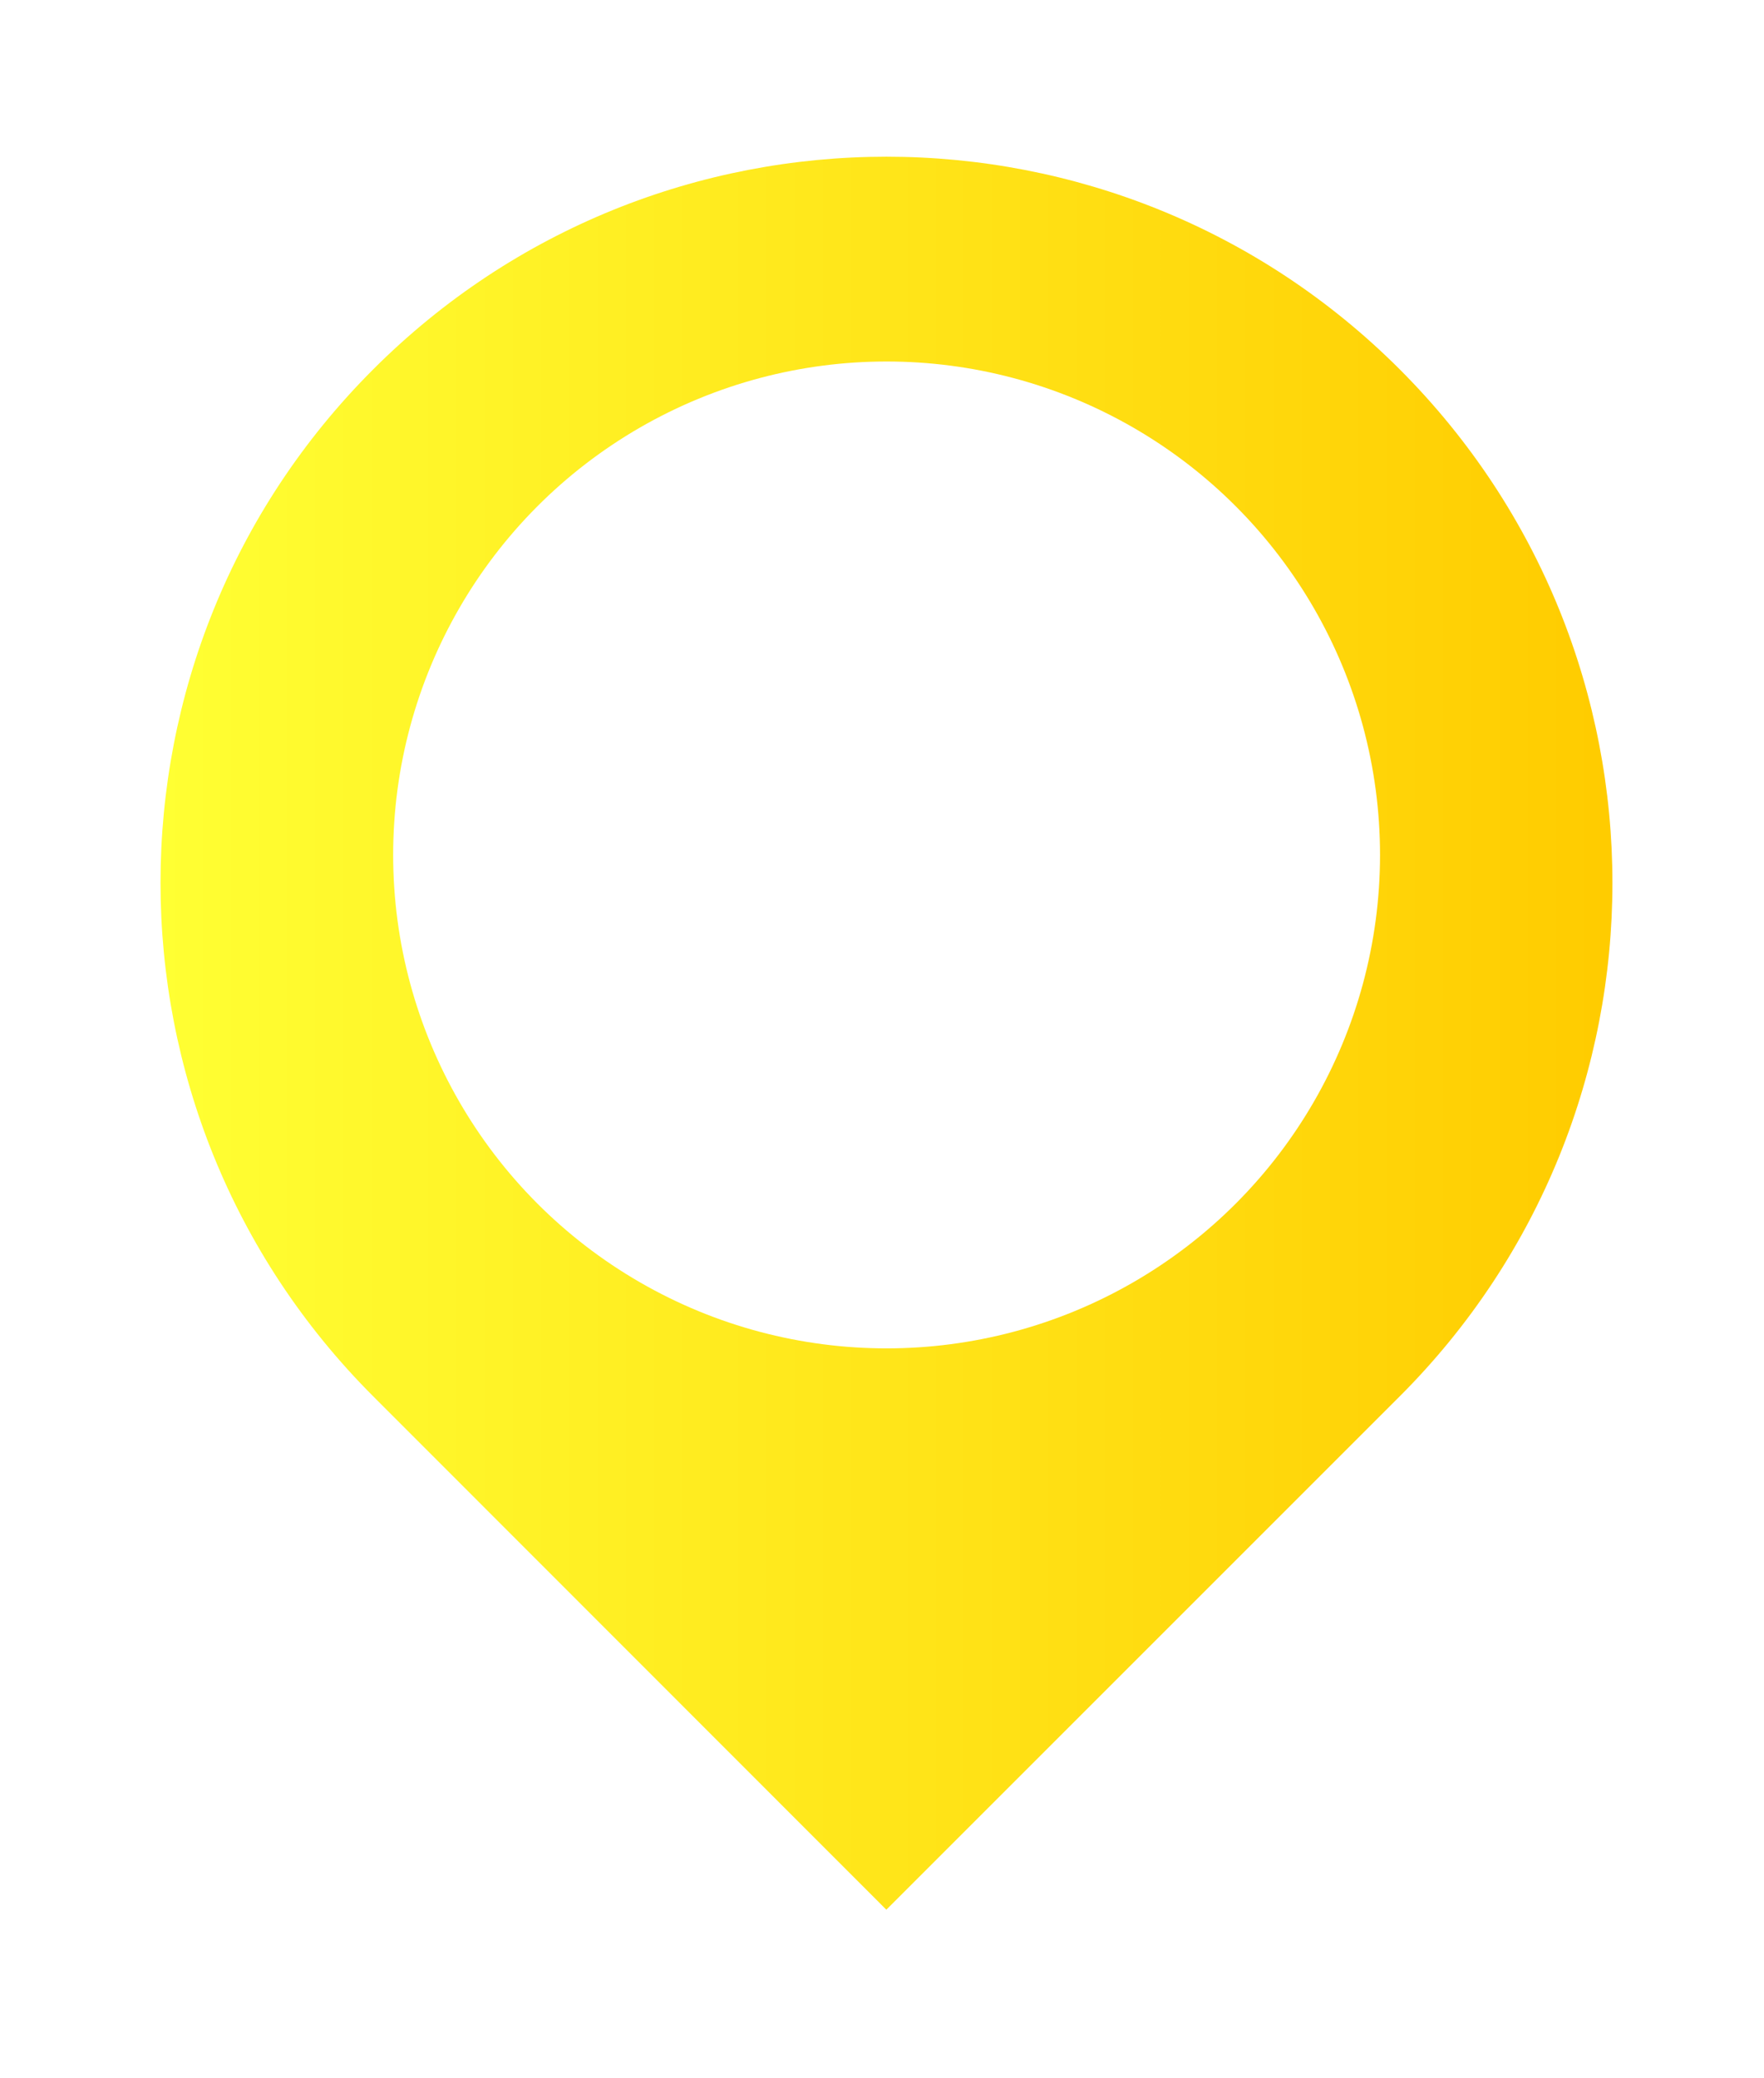 <?xml version="1.0" encoding="UTF-8"?>
<svg id="Layer_2" data-name="Layer 2" xmlns="http://www.w3.org/2000/svg" xmlns:xlink="http://www.w3.org/1999/xlink" viewBox="0 0 73 86">
  <defs>
    <style>
      .cls-1 {
        fill: #fff;
        filter: url(#drop-shadow-2);
      }

      .cls-2 {
        fill: url(#linear-gradient);
        filter: url(#drop-shadow-1);
      }
    </style>
    <linearGradient id="linear-gradient" x1="6.64" y1="37.75" x2="66.73" y2="37.75" gradientUnits="userSpaceOnUse">
      <stop offset="0" stop-color="#ff3"/>
      <stop offset=".99" stop-color="#fc0"/>
    </linearGradient>
    <filter id="drop-shadow-1" filterUnits="userSpaceOnUse">
      <feOffset dx="0" dy="5"/>
      <feGaussianBlur result="blur" stdDeviation="2"/>
      <feFlood flood-color="#000" flood-opacity=".3"/>
      <feComposite in2="blur" operator="in"/>
      <feComposite in="SourceGraphic"/>
    </filter>
    <filter id="drop-shadow-2" filterUnits="userSpaceOnUse">
      <feOffset dx="0" dy="5"/>
      <feGaussianBlur result="blur-2" stdDeviation="2"/>
      <feFlood flood-color="#000" flood-opacity=".3"/>
      <feComposite in2="blur-2" operator="in"/>
      <feComposite in="SourceGraphic"/>
    </filter>
  </defs>
  <g id="objects">
    <g>
      <path class="cls-2" d="M15.44,52.78C3.71,41.04,3.71,22.02,15.44,10.29,27.17-1.45,46.2-1.45,57.93,10.29s11.73,30.76,0,42.49l-21.25,21.25L15.44,52.78Z"/>
      <circle class="cls-1" cx="36.69" cy="30.38" r="20.42"/>
    </g>
  </g>
</svg>